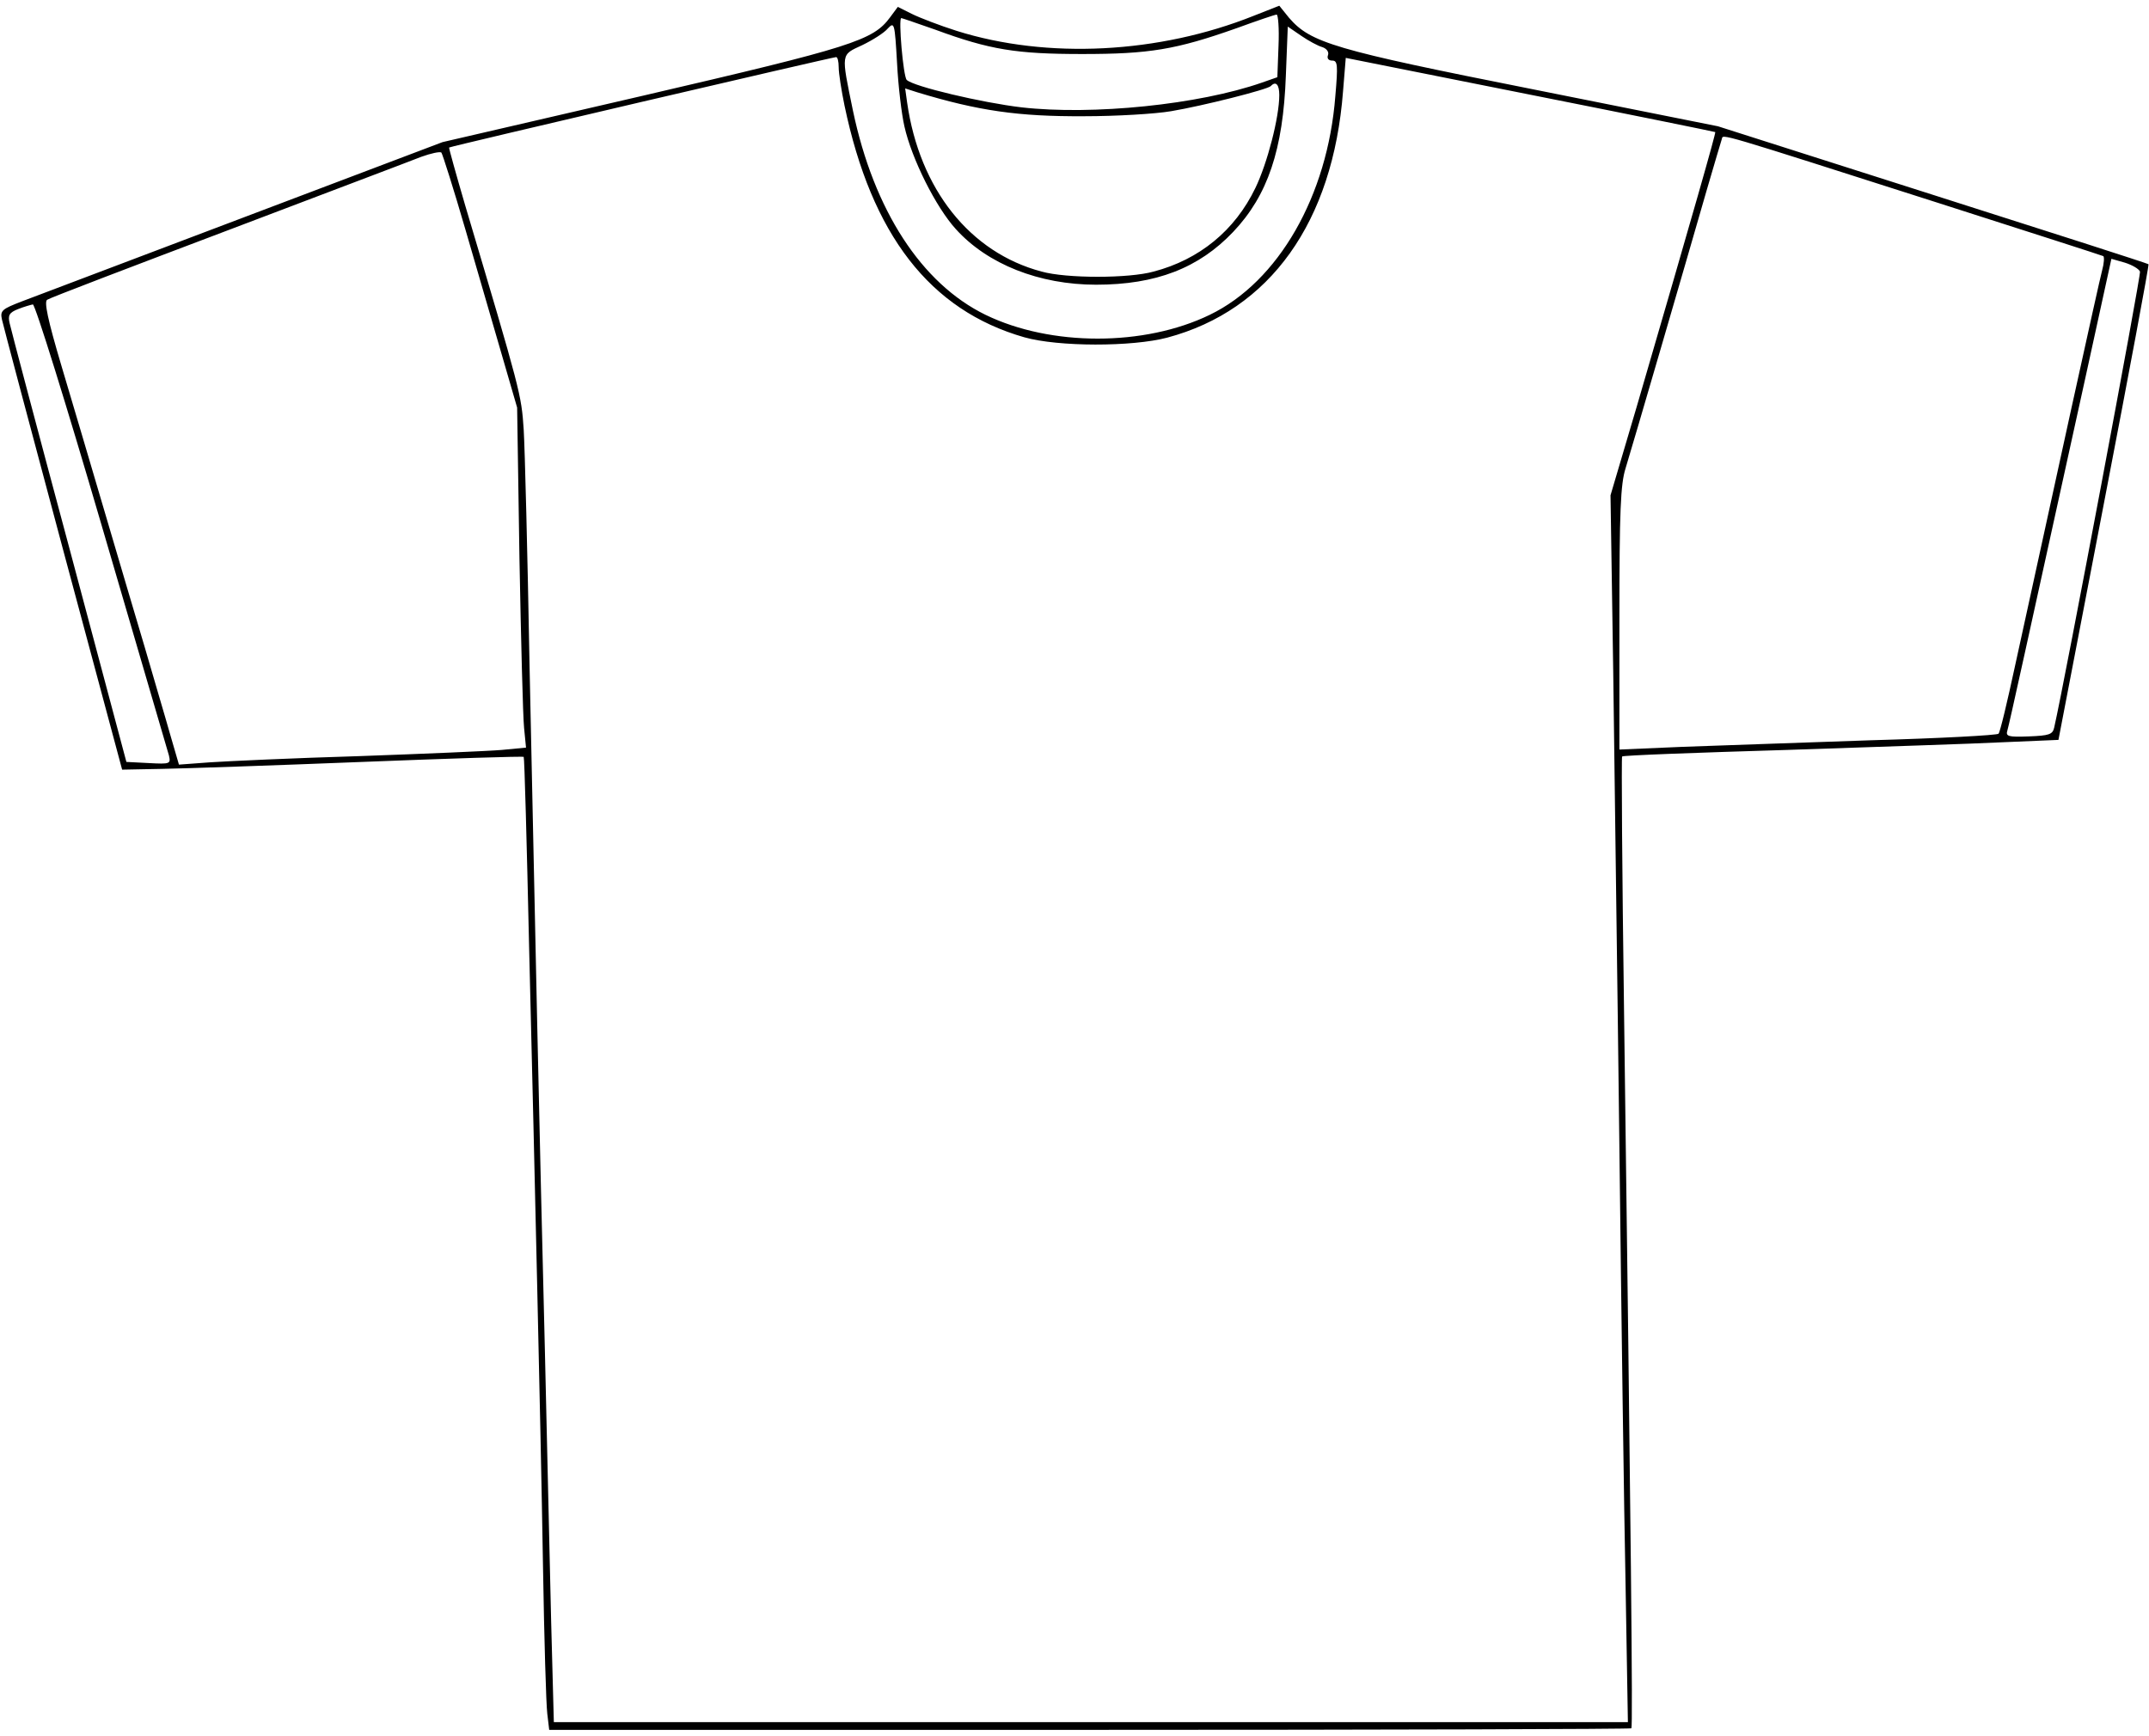 <svg width="245" height="198" viewBox="0 0 245 198" fill="none" xmlns="http://www.w3.org/2000/svg">
<path d="M101.476 1.974C99.537 4.618 97.158 5.367 73.276 10.919L50.452 16.206L27.76 24.799C15.29 29.513 3.922 33.831 2.512 34.36C0.221 35.242 0 35.418 0.221 36.431C0.353 37.048 3.481 48.813 7.182 62.648L13.924 87.764L18.506 87.676C21.062 87.632 31.329 87.279 41.331 86.883C51.377 86.486 59.617 86.222 59.705 86.31C59.793 86.398 60.057 96.136 60.322 108.033C60.63 119.886 61.027 137.334 61.247 146.808C61.467 156.237 61.776 170.646 61.908 178.753C62.04 186.861 62.261 194.351 62.393 195.409L62.613 197.259H124.212C158.096 197.259 185.9 197.171 185.988 197.083C186.164 196.907 185.944 175.404 185.151 115.303C184.931 99.441 184.842 86.354 184.931 86.266C184.975 86.134 193.435 85.825 203.701 85.517C213.924 85.164 225.071 84.812 228.464 84.635L234.677 84.371L239.876 57.317C242.741 42.424 245.032 30.174 244.944 30.13C244.856 30.042 233.752 26.473 220.313 22.199L195.858 14.4L174.708 10.17C152.06 5.676 149.416 4.882 146.949 2.018L145.847 0.652L142.939 1.798C132.144 6.116 119.41 6.777 109.055 3.516C107.116 2.9 104.825 2.018 103.944 1.578L102.357 0.785L101.476 1.974ZM145.759 5.235L145.627 8.804L143.864 9.421C136.682 11.932 124.565 13.166 116.457 12.241C111.963 11.712 104.12 9.861 103.371 9.112C102.974 8.716 102.401 2.062 102.754 2.062C102.842 2.062 104.605 2.679 106.631 3.384C112.844 5.676 115.885 6.16 123.375 6.16C130.998 6.16 134.038 5.676 141 3.208C143.291 2.371 145.362 1.666 145.539 1.666C145.715 1.622 145.847 3.252 145.759 5.235ZM103.106 14.4C103.944 18.145 106.72 23.653 108.967 26.12C112.58 30.13 118.484 32.465 124.961 32.465C131.791 32.465 136.682 30.571 140.604 26.429C144.525 22.287 146.288 17.088 146.596 8.628L146.816 3.032L148.359 4.089C149.196 4.662 150.253 5.235 150.738 5.367C151.267 5.543 151.531 5.94 151.399 6.292C151.267 6.645 151.443 6.909 151.884 6.909C152.501 6.909 152.545 7.394 152.236 10.963C151.355 22.331 145.759 32.113 137.916 35.902C130.469 39.516 119.806 39.516 112.36 35.902C105.045 32.333 99.626 23.962 97.246 12.637C95.88 5.984 95.836 6.292 98.304 5.147C99.493 4.574 100.815 3.737 101.212 3.252C101.961 2.459 102.005 2.591 102.269 7.174C102.401 9.817 102.798 13.078 103.106 14.4ZM95.616 7.658C95.616 8.363 95.924 10.302 96.277 12.021C99.361 26.782 106.015 35.374 116.766 38.458C120.643 39.56 129.059 39.56 133.069 38.502C144.79 35.374 151.972 25.327 153.117 10.39L153.426 6.601L174.4 10.787C185.944 13.078 195.461 15.017 195.55 15.061C195.638 15.149 193.082 24.138 186.605 46.345L183.609 56.48L183.917 76.528C184.049 87.544 184.402 112.042 184.622 130.945C184.842 149.848 185.151 172.32 185.327 180.824L185.591 196.378H124.345H63.142L62.833 184.834C62.701 178.445 62.349 164.697 62.128 154.298C61.864 143.856 61.467 127.024 61.247 116.845C61.027 106.667 60.63 88.117 60.366 75.647C60.145 63.177 59.837 51.148 59.705 48.989C59.441 44.979 59.352 44.671 53.051 23.477C51.994 19.864 51.157 16.867 51.201 16.823C51.333 16.691 94.735 6.557 95.307 6.513C95.484 6.469 95.616 6.997 95.616 7.658ZM145.847 10.831C145.847 13.386 144.481 18.63 143.115 21.45C140.78 26.297 136.726 29.602 131.527 30.967C128.707 31.761 121.569 31.761 118.749 30.967C110.597 28.808 104.825 21.582 103.415 11.668L103.195 10.082L104.561 10.522C111.522 12.637 116.105 13.298 123.596 13.254C127.253 13.254 131.703 12.99 133.51 12.681C137.167 12.065 144.481 10.214 144.878 9.817C145.451 9.201 145.847 9.641 145.847 10.831ZM221.194 23.212C231.24 26.429 239.612 29.117 239.788 29.205C239.921 29.293 239.876 30.042 239.656 30.835C239.304 32.113 234.016 56.259 229.742 75.867C228.861 79.965 228.024 83.49 227.847 83.666C227.715 83.842 221.15 84.195 213.263 84.415C205.376 84.68 195.726 85.032 191.804 85.164L184.622 85.473V70.535C184.622 58.286 184.754 55.202 185.327 53.395C186.076 50.972 192.201 29.954 194.58 21.67C195.417 18.762 196.211 16.162 196.299 15.854C196.475 15.281 195.285 14.929 221.194 23.212ZM53.096 26.297C54.462 31.012 56.356 37.489 57.282 40.705L58.956 46.477L59.22 63.618C59.397 73.003 59.617 81.727 59.749 83.005L59.969 85.252L57.193 85.517C55.651 85.649 48.381 85.957 40.978 86.222C33.576 86.442 25.953 86.795 23.97 86.927L20.401 87.191L19.388 83.71C18.859 81.816 17.537 77.409 16.524 73.884C15.466 70.359 13.395 63.309 11.897 58.242C10.399 53.131 8.196 45.728 7.006 41.719C5.42 36.387 5.023 34.404 5.376 34.184C5.684 33.964 14.937 30.439 25.997 26.253C37.013 22.067 46.927 18.322 48.028 17.881C49.13 17.484 50.143 17.264 50.32 17.396C50.452 17.572 51.73 21.582 53.096 26.297ZM243.974 30.967C244.106 31.364 235.382 77.762 234.192 82.961C234.016 83.754 233.62 83.886 231.284 83.975C228.905 84.063 228.641 83.975 228.861 83.27C229.081 82.52 230.888 74.281 237.717 43.217L240.714 29.513L242.256 29.954C243.093 30.218 243.842 30.659 243.974 30.967ZM11.589 59.916C15.642 73.752 19.079 85.561 19.256 86.134C19.476 87.103 19.432 87.147 16.964 87.015L14.409 86.883L7.887 62.428C4.274 48.989 1.234 37.489 1.102 36.872C0.881 35.947 1.058 35.638 2.071 35.242C2.732 34.977 3.525 34.757 3.746 34.713C4.01 34.713 7.535 46.037 11.589 59.916Z" fill="black"/>
</svg>
